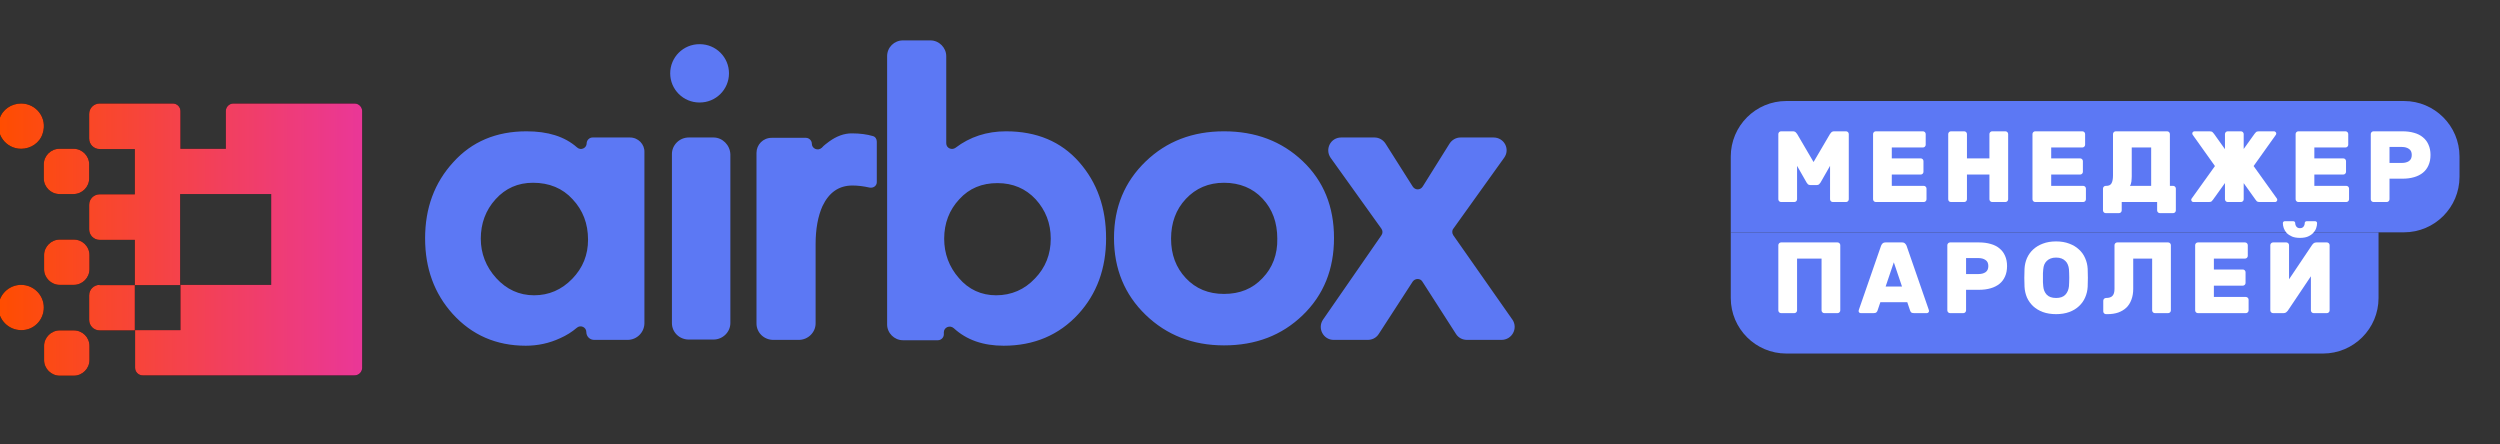 <svg width="225" height="40" viewBox="0 0 225 40" fill="none" xmlns="http://www.w3.org/2000/svg">
<rect x="0" y="0" width="225" height="40" fill="#333333" stroke="none"/>
<g clip-path="url(#clip0)">
<path d="M56.699 12.374H53.326C53.048 12.374 52.8 12.621 52.8 12.899C52.8 13.331 52.274 13.578 51.934 13.269C50.82 12.281 49.304 11.818 47.386 11.818C44.663 11.818 42.467 12.744 40.796 14.597C39.095 16.449 38.259 18.734 38.259 21.451C38.259 24.168 39.095 26.422 40.734 28.244C42.467 30.158 44.663 31.115 47.324 31.115C48.376 31.115 49.428 30.899 50.418 30.436C50.975 30.189 51.47 29.88 51.903 29.509C52.243 29.201 52.769 29.448 52.769 29.88C52.769 30.281 53.079 30.59 53.481 30.59H56.482C57.317 30.59 57.998 29.911 57.998 29.077V13.701C58.029 12.991 57.441 12.374 56.699 12.374ZM51.501 25.094C50.542 26.082 49.397 26.576 48.067 26.576C46.736 26.576 45.592 26.051 44.663 25.033C43.735 24.014 43.271 22.81 43.271 21.482C43.271 20.123 43.704 18.919 44.602 17.931C45.499 16.943 46.613 16.449 47.974 16.449C49.428 16.449 50.635 16.943 51.532 17.931C52.46 18.919 52.924 20.123 52.924 21.575C52.924 22.933 52.46 24.106 51.501 25.094ZM62.948 9.225H62.979C64.433 9.225 65.609 8.051 65.609 6.6C65.609 5.149 64.433 3.976 62.979 3.976H62.948C61.494 3.976 60.318 5.149 60.318 6.6C60.318 8.051 61.494 9.225 62.948 9.225ZM64.217 12.374H61.989C61.154 12.374 60.473 13.053 60.473 13.856V29.077C60.473 29.911 61.154 30.559 61.989 30.559H64.217C65.052 30.559 65.733 29.88 65.733 29.077V13.887C65.702 13.053 65.021 12.374 64.217 12.374ZM78.572 12.25C78.046 12.096 77.427 12.003 76.654 12.003C75.973 12.003 75.293 12.25 74.612 12.744C74.364 12.93 74.148 13.084 73.962 13.3C73.622 13.609 73.065 13.393 73.065 12.93C73.065 12.652 72.817 12.405 72.539 12.405H69.445C68.672 12.405 68.084 13.022 68.084 13.763V29.108C68.084 29.942 68.765 30.59 69.6 30.59H71.889C72.725 30.59 73.405 29.911 73.405 29.108V21.976C73.405 20.587 73.622 19.444 74.024 18.549C74.612 17.314 75.509 16.696 76.716 16.696C77.211 16.696 77.706 16.758 78.263 16.882C78.603 16.943 78.912 16.727 78.912 16.388V12.744C78.912 12.528 78.789 12.312 78.572 12.25ZM90.545 11.818C88.813 11.818 87.297 12.312 85.997 13.3C85.657 13.547 85.162 13.331 85.162 12.899V5.057C85.162 4.285 84.512 3.636 83.739 3.636H81.264C80.49 3.636 79.841 4.254 79.841 5.057V29.201C79.841 29.973 80.49 30.621 81.264 30.621H84.419C84.698 30.621 84.945 30.374 84.945 30.096V29.911C84.945 29.448 85.502 29.232 85.843 29.54C86.987 30.59 88.472 31.115 90.329 31.115C93.051 31.115 95.31 30.158 97.042 28.274C98.713 26.453 99.548 24.168 99.548 21.451C99.548 18.703 98.744 16.419 97.104 14.566C95.495 12.744 93.299 11.818 90.545 11.818ZM93.144 25.064C92.216 26.051 91.04 26.576 89.648 26.576C88.318 26.576 87.173 26.051 86.307 25.033C85.409 24.014 84.976 22.81 84.976 21.482C84.976 20.093 85.44 18.889 86.338 17.931C87.235 16.943 88.38 16.48 89.772 16.48C91.164 16.48 92.309 16.974 93.206 17.931C94.103 18.919 94.567 20.093 94.567 21.482C94.567 22.871 94.103 24.076 93.144 25.064ZM117.245 14.504C115.358 12.713 113.007 11.818 110.16 11.818C107.345 11.818 104.994 12.713 103.106 14.535C101.219 16.357 100.26 18.642 100.26 21.42C100.26 24.199 101.219 26.515 103.106 28.336C104.994 30.158 107.345 31.084 110.16 31.084C113.007 31.084 115.358 30.189 117.245 28.367C119.132 26.545 120.061 24.23 120.061 21.42C120.061 18.611 119.132 16.295 117.245 14.504ZM113.625 25.033C112.728 25.99 111.583 26.453 110.16 26.453C108.768 26.453 107.623 25.99 106.726 25.033C105.829 24.076 105.396 22.902 105.396 21.482C105.396 20.062 105.829 18.858 106.726 17.901C107.623 16.943 108.768 16.449 110.16 16.449C111.583 16.449 112.759 16.943 113.625 17.87C114.523 18.827 114.956 20.031 114.956 21.482C114.987 22.902 114.523 24.106 113.625 25.033ZM136.118 28.768L130.796 21.173C130.672 20.988 130.672 20.741 130.796 20.587L135.375 14.195C135.932 13.424 135.375 12.374 134.416 12.374H131.446C131.044 12.374 130.672 12.59 130.456 12.93L128.043 16.789C127.826 17.129 127.362 17.129 127.145 16.789L124.701 12.93C124.485 12.59 124.113 12.374 123.711 12.374H120.71C119.751 12.374 119.225 13.424 119.751 14.195L124.33 20.587C124.454 20.772 124.454 20.988 124.33 21.173L119.071 28.768C118.545 29.54 119.101 30.59 120.03 30.59H123.093C123.495 30.59 123.866 30.405 124.083 30.065L127.145 25.341C127.362 25.033 127.826 25.033 128.012 25.341L131.044 30.065C131.26 30.405 131.632 30.59 132.034 30.59H135.128C136.087 30.59 136.644 29.54 136.118 28.768Z" fill="#5C78F4"/>
<path fill-rule="evenodd" clip-rule="evenodd" d="M1.901 13.39C2.769 13.39 3.585 12.855 3.84 12.015C4.299 10.614 3.253 9.316 1.901 9.316C1.034 9.316 0.217 9.85 -0.038 10.691C-0.472 12.091 0.549 13.39 1.901 13.39ZM3.942 16.063C3.942 16.827 4.58 17.464 5.346 17.464H6.621C7.387 17.464 8.025 16.827 8.025 16.063V14.79C8.025 14.026 7.387 13.39 6.621 13.39H5.346C4.58 13.39 3.942 14.026 3.942 14.79V16.063ZM3.942 27.674C3.942 26.554 3.024 25.637 1.901 25.637C0.778 25.637 -0.14 26.554 -0.14 27.674C-0.14 28.794 0.778 29.711 1.901 29.711C3.024 29.737 3.942 28.82 3.942 27.674ZM6.647 21.563H5.371C4.606 21.563 3.968 22.2 3.968 22.964V24.237C3.968 25.001 4.606 25.637 5.371 25.637H6.647C7.412 25.637 8.05 25.001 8.05 24.237V22.964C8.05 22.174 7.412 21.563 6.647 21.563ZM6.647 29.737H5.371C4.606 29.737 3.968 30.373 3.968 31.137V32.41C3.968 33.174 4.606 33.811 5.371 33.811H6.647C7.412 33.811 8.05 33.174 8.05 32.41V31.137C8.05 30.348 7.412 29.737 6.647 29.737ZM8.969 25.637C8.458 25.637 8.025 26.044 8.025 26.579V28.794C8.025 29.304 8.433 29.737 8.969 29.737H12.133V25.663H8.969V25.637ZM31.907 9.316H21.012C20.629 9.316 20.323 9.621 20.323 10.003V13.39H16.241V10.003C16.241 9.621 15.934 9.316 15.552 9.316H8.969C8.458 9.316 8.025 9.723 8.025 10.258V12.473C8.025 12.982 8.433 13.415 8.969 13.415H12.133V17.489H8.969C8.458 17.489 8.025 17.896 8.025 18.431V20.646C8.025 21.156 8.433 21.589 8.969 21.589H12.133V25.663H16.215V17.464H24.405V25.637H16.241V29.711H12.158V33.098C12.158 33.48 12.464 33.785 12.847 33.785H31.907C32.289 33.785 32.596 33.48 32.596 33.098V10.003C32.596 9.621 32.289 9.316 31.907 9.316Z" fill="black"/>
<path fill-rule="evenodd" clip-rule="evenodd" d="M1.901 13.39C2.769 13.39 3.585 12.855 3.84 12.015C4.299 10.614 3.253 9.316 1.901 9.316C1.034 9.316 0.217 9.85 -0.038 10.691C-0.472 12.091 0.549 13.39 1.901 13.39ZM3.942 16.063C3.942 16.827 4.58 17.464 5.346 17.464H6.621C7.387 17.464 8.025 16.827 8.025 16.063V14.79C8.025 14.026 7.387 13.39 6.621 13.39H5.346C4.58 13.39 3.942 14.026 3.942 14.79V16.063ZM3.942 27.674C3.942 26.554 3.024 25.637 1.901 25.637C0.778 25.637 -0.14 26.554 -0.14 27.674C-0.14 28.794 0.778 29.711 1.901 29.711C3.024 29.737 3.942 28.82 3.942 27.674ZM6.647 21.563H5.371C4.606 21.563 3.968 22.2 3.968 22.964V24.237C3.968 25.001 4.606 25.637 5.371 25.637H6.647C7.412 25.637 8.05 25.001 8.05 24.237V22.964C8.05 22.174 7.412 21.563 6.647 21.563ZM6.647 29.737H5.371C4.606 29.737 3.968 30.373 3.968 31.137V32.41C3.968 33.174 4.606 33.811 5.371 33.811H6.647C7.412 33.811 8.05 33.174 8.05 32.41V31.137C8.05 30.348 7.412 29.737 6.647 29.737ZM8.969 25.637C8.458 25.637 8.025 26.044 8.025 26.579V28.794C8.025 29.304 8.433 29.737 8.969 29.737H12.133V25.663H8.969V25.637ZM31.907 9.316H21.012C20.629 9.316 20.323 9.621 20.323 10.003V13.39H16.241V10.003C16.241 9.621 15.934 9.316 15.552 9.316H8.969C8.458 9.316 8.025 9.723 8.025 10.258V12.473C8.025 12.982 8.433 13.415 8.969 13.415H12.133V17.489H8.969C8.458 17.489 8.025 17.896 8.025 18.431V20.646C8.025 21.156 8.433 21.589 8.969 21.589H12.133V25.663H16.215V17.464H24.405V25.637H16.241V29.711H12.158V33.098C12.158 33.48 12.464 33.785 12.847 33.785H31.907C32.289 33.785 32.596 33.48 32.596 33.098V10.003C32.596 9.621 32.289 9.316 31.907 9.316Z" fill="url(#paint0_linear)"/>
</g>
<path d="M155.769 14.091C155.769 11.329 158.008 9.091 160.769 9.091H216.356C219.118 9.091 221.356 11.329 221.356 14.091V15.909C221.356 18.671 219.118 20.909 216.356 20.909H155.769V14.091Z" fill="#5C78F4"/>
<path d="M155.769 20.909H214.069V26.818C214.069 29.58 211.83 31.818 209.069 31.818H160.769C158.008 31.818 155.769 29.58 155.769 26.818V20.909Z" fill="#5C78F4"/>
<path d="M162.929 16.655C162.838 16.655 162.765 16.63 162.71 16.582C162.662 16.527 162.622 16.476 162.592 16.427L161.736 14.927V17.936C161.736 18.003 161.711 18.061 161.663 18.109C161.614 18.158 161.556 18.182 161.49 18.182H160.296C160.229 18.182 160.172 18.158 160.123 18.109C160.075 18.061 160.05 18.003 160.05 17.936V12.064C160.05 11.997 160.075 11.939 160.123 11.891C160.172 11.842 160.229 11.818 160.296 11.818H161.353C161.474 11.818 161.565 11.852 161.626 11.918C161.687 11.985 161.726 12.033 161.745 12.064L163.22 14.582L164.696 12.064C164.714 12.033 164.754 11.985 164.814 11.918C164.875 11.852 164.966 11.818 165.088 11.818H166.144C166.211 11.818 166.269 11.842 166.317 11.891C166.366 11.939 166.39 11.997 166.39 12.064V17.936C166.39 18.003 166.366 18.061 166.317 18.109C166.269 18.158 166.211 18.182 166.144 18.182H164.951C164.884 18.182 164.827 18.158 164.778 18.109C164.729 18.061 164.705 18.003 164.705 17.936V14.927L163.849 16.427C163.819 16.476 163.776 16.527 163.721 16.582C163.673 16.63 163.603 16.655 163.512 16.655H162.929Z" fill="white"/>
<path d="M173.14 16.727C173.207 16.727 173.264 16.752 173.313 16.8C173.361 16.849 173.386 16.906 173.386 16.973V17.936C173.386 18.003 173.361 18.061 173.313 18.109C173.264 18.158 173.207 18.182 173.14 18.182H168.822C168.755 18.182 168.697 18.158 168.649 18.109C168.6 18.061 168.576 18.003 168.576 17.936V12.064C168.576 11.997 168.6 11.939 168.649 11.891C168.697 11.842 168.755 11.818 168.822 11.818H173.067C173.134 11.818 173.191 11.842 173.24 11.891C173.289 11.939 173.313 11.997 173.313 12.064V13.027C173.313 13.094 173.289 13.152 173.24 13.2C173.191 13.248 173.134 13.273 173.067 13.273H170.261V14.255H172.867C172.933 14.255 172.991 14.279 173.04 14.327C173.088 14.376 173.112 14.433 173.112 14.5V15.464C173.112 15.53 173.088 15.588 173.04 15.636C172.991 15.685 172.933 15.709 172.867 15.709H170.261V16.727H173.14Z" fill="white"/>
<path d="M180.487 11.818C180.554 11.818 180.612 11.842 180.66 11.891C180.709 11.939 180.733 11.997 180.733 12.064V17.936C180.733 18.003 180.709 18.061 180.66 18.109C180.612 18.158 180.554 18.182 180.487 18.182H179.294C179.227 18.182 179.169 18.158 179.121 18.109C179.072 18.061 179.048 18.003 179.048 17.936V15.709H177.026V17.936C177.026 18.003 177.001 18.061 176.953 18.109C176.904 18.158 176.846 18.182 176.78 18.182H175.586C175.52 18.182 175.462 18.161 175.413 18.118C175.365 18.07 175.34 18.009 175.34 17.936V12.064C175.34 11.997 175.365 11.939 175.413 11.891C175.462 11.842 175.52 11.818 175.586 11.818H176.78C176.846 11.818 176.904 11.842 176.953 11.891C177.001 11.939 177.026 11.997 177.026 12.064V14.255H179.048V12.064C179.048 11.997 179.072 11.939 179.121 11.891C179.169 11.842 179.227 11.818 179.294 11.818H180.487Z" fill="white"/>
<path d="M187.487 16.727C187.554 16.727 187.611 16.752 187.66 16.8C187.709 16.849 187.733 16.906 187.733 16.973V17.936C187.733 18.003 187.709 18.061 187.66 18.109C187.611 18.158 187.554 18.182 187.487 18.182H183.169C183.102 18.182 183.045 18.158 182.996 18.109C182.947 18.061 182.923 18.003 182.923 17.936V12.064C182.923 11.997 182.947 11.939 182.996 11.891C183.045 11.842 183.102 11.818 183.169 11.818H187.414C187.481 11.818 187.539 11.842 187.587 11.891C187.636 11.939 187.66 11.997 187.66 12.064V13.027C187.66 13.094 187.636 13.152 187.587 13.2C187.539 13.248 187.481 13.273 187.414 13.273H184.608V14.255H187.214C187.28 14.255 187.338 14.279 187.387 14.327C187.435 14.376 187.46 14.433 187.46 14.5V15.464C187.46 15.53 187.435 15.588 187.387 15.636C187.338 15.685 187.28 15.709 187.214 15.709H184.608V16.727H187.487Z" fill="white"/>
<path d="M189.515 19.182C189.448 19.182 189.39 19.158 189.341 19.109C189.293 19.061 189.269 19.003 189.269 18.936V16.973C189.269 16.906 189.293 16.849 189.341 16.8C189.39 16.752 189.448 16.727 189.515 16.727H189.569C189.794 16.727 189.949 16.652 190.034 16.5C190.125 16.343 190.17 16.103 190.17 15.782V12.064C190.17 11.997 190.195 11.939 190.243 11.891C190.292 11.842 190.35 11.818 190.416 11.818H195.044C195.111 11.818 195.168 11.842 195.217 11.891C195.266 11.939 195.29 11.997 195.29 12.064V16.727H195.581C195.648 16.727 195.706 16.752 195.754 16.8C195.803 16.849 195.827 16.906 195.827 16.973V18.936C195.827 19.003 195.803 19.061 195.754 19.109C195.706 19.158 195.648 19.182 195.581 19.182H194.388C194.321 19.182 194.263 19.158 194.215 19.109C194.166 19.061 194.142 19.003 194.142 18.936V18.182H190.954V18.936C190.954 19.003 190.929 19.061 190.881 19.109C190.832 19.158 190.775 19.182 190.708 19.182H189.515ZM193.605 16.727V13.273H191.856V15.882C191.856 15.943 191.853 16.012 191.846 16.091C191.846 16.17 191.84 16.252 191.828 16.336C191.816 16.415 191.798 16.491 191.774 16.564C191.755 16.63 191.728 16.685 191.692 16.727H193.605Z" fill="white"/>
<path d="M204.665 11.818C204.719 11.818 204.765 11.839 204.801 11.882C204.844 11.918 204.865 11.964 204.865 12.018C204.865 12.049 204.856 12.082 204.838 12.118L202.825 14.945L204.929 17.882C204.941 17.906 204.947 17.927 204.947 17.945C204.953 17.958 204.956 17.97 204.956 17.982C204.956 18.036 204.935 18.085 204.892 18.127C204.856 18.164 204.81 18.182 204.756 18.182H203.371C203.25 18.182 203.165 18.161 203.116 18.118C203.074 18.076 203.034 18.027 202.998 17.973L201.932 16.482V17.936C201.932 18.003 201.908 18.061 201.859 18.109C201.81 18.158 201.753 18.182 201.686 18.182H200.493C200.426 18.182 200.368 18.158 200.32 18.109C200.271 18.061 200.247 18.003 200.247 17.936V16.473L199.172 17.973C199.135 18.027 199.093 18.076 199.044 18.118C199.002 18.161 198.92 18.182 198.798 18.182H197.414C197.359 18.182 197.31 18.164 197.268 18.127C197.232 18.085 197.213 18.036 197.213 17.982C197.213 17.97 197.213 17.958 197.213 17.945C197.219 17.927 197.228 17.906 197.241 17.882L199.345 14.945L197.332 12.118C197.313 12.082 197.304 12.049 197.304 12.018C197.304 11.964 197.323 11.918 197.359 11.882C197.402 11.839 197.45 11.818 197.505 11.818H198.88C199.002 11.818 199.09 11.848 199.144 11.909C199.199 11.97 199.239 12.015 199.263 12.046L200.247 13.427V12.064C200.247 11.997 200.271 11.939 200.32 11.891C200.368 11.842 200.426 11.818 200.493 11.818H201.686C201.753 11.818 201.81 11.842 201.859 11.891C201.908 11.939 201.932 11.997 201.932 12.064V13.409L202.907 12.046C202.931 12.015 202.97 11.97 203.025 11.909C203.08 11.848 203.168 11.818 203.289 11.818H204.665Z" fill="white"/>
<path d="M211.169 16.727C211.236 16.727 211.294 16.752 211.342 16.8C211.391 16.849 211.415 16.906 211.415 16.973V17.936C211.415 18.003 211.391 18.061 211.342 18.109C211.294 18.158 211.236 18.182 211.169 18.182H206.852C206.785 18.182 206.727 18.158 206.679 18.109C206.63 18.061 206.606 18.003 206.606 17.936V12.064C206.606 11.997 206.63 11.939 206.679 11.891C206.727 11.842 206.785 11.818 206.852 11.818H211.097C211.163 11.818 211.221 11.842 211.27 11.891C211.318 11.939 211.342 11.997 211.342 12.064V13.027C211.342 13.094 211.318 13.152 211.27 13.2C211.221 13.248 211.163 13.273 211.097 13.273H208.291V14.255H210.896C210.963 14.255 211.021 14.279 211.069 14.327C211.118 14.376 211.142 14.433 211.142 14.5V15.464C211.142 15.53 211.118 15.588 211.069 15.636C211.021 15.685 210.963 15.709 210.896 15.709H208.291V16.727H211.169Z" fill="white"/>
<path d="M216.221 11.818C216.61 11.818 216.959 11.864 217.269 11.955C217.579 12.039 217.843 12.173 218.061 12.355C218.28 12.53 218.447 12.752 218.562 13.018C218.684 13.285 218.745 13.594 218.745 13.945C218.745 14.303 218.684 14.615 218.562 14.882C218.447 15.149 218.28 15.37 218.061 15.546C217.843 15.721 217.579 15.855 217.269 15.945C216.959 16.036 216.61 16.082 216.221 16.082H215.055V17.936C215.055 18.003 215.031 18.061 214.982 18.109C214.934 18.158 214.876 18.182 214.809 18.182H213.616C213.549 18.182 213.491 18.158 213.443 18.109C213.394 18.061 213.37 18.003 213.37 17.936V12.064C213.37 11.997 213.394 11.939 213.443 11.891C213.491 11.842 213.549 11.818 213.616 11.818H216.221ZM215.055 14.664H216.176C216.431 14.664 216.64 14.609 216.804 14.5C216.974 14.385 217.059 14.2 217.059 13.945C217.059 13.691 216.974 13.509 216.804 13.4C216.64 13.285 216.431 13.227 216.176 13.227H215.055V14.664Z" fill="white"/>
<path d="M165.379 21.818C165.446 21.818 165.504 21.843 165.552 21.891C165.601 21.939 165.625 21.997 165.625 22.064V27.936C165.625 28.003 165.601 28.061 165.552 28.109C165.504 28.158 165.446 28.182 165.379 28.182H164.186C164.119 28.182 164.061 28.158 164.013 28.109C163.964 28.061 163.94 28.003 163.94 27.936V23.273H161.736V27.936C161.736 28.003 161.711 28.061 161.663 28.109C161.614 28.158 161.556 28.182 161.49 28.182H160.296C160.229 28.182 160.172 28.158 160.123 28.109C160.075 28.061 160.05 28.003 160.05 27.936V22.064C160.05 21.997 160.075 21.939 160.123 21.891C160.172 21.843 160.229 21.818 160.296 21.818H165.379Z" fill="white"/>
<path d="M171.181 21.818C171.303 21.818 171.394 21.852 171.455 21.918C171.522 21.985 171.567 22.052 171.591 22.118L173.577 27.846C173.601 27.906 173.614 27.952 173.614 27.982C173.614 28.036 173.592 28.085 173.55 28.127C173.513 28.164 173.468 28.182 173.413 28.182H172.265C172.144 28.182 172.056 28.158 172.001 28.109C171.953 28.055 171.922 28.003 171.91 27.955L171.655 27.2H169.232L168.977 27.955C168.965 28.003 168.931 28.055 168.877 28.109C168.828 28.158 168.743 28.182 168.622 28.182H167.474C167.419 28.182 167.371 28.164 167.328 28.127C167.292 28.085 167.274 28.036 167.274 27.982C167.274 27.952 167.286 27.906 167.31 27.846L169.296 22.118C169.32 22.052 169.363 21.985 169.423 21.918C169.49 21.852 169.584 21.818 169.706 21.818H171.181ZM169.706 25.791H171.181L170.444 23.609L169.706 25.791Z" fill="white"/>
<path d="M178.112 21.818C178.5 21.818 178.849 21.864 179.159 21.955C179.469 22.039 179.733 22.173 179.952 22.355C180.17 22.53 180.337 22.752 180.453 23.018C180.574 23.285 180.635 23.594 180.635 23.945C180.635 24.303 180.574 24.615 180.453 24.882C180.337 25.148 180.17 25.37 179.952 25.546C179.733 25.721 179.469 25.855 179.159 25.945C178.849 26.036 178.5 26.082 178.112 26.082H176.946V27.936C176.946 28.003 176.921 28.061 176.873 28.109C176.824 28.158 176.766 28.182 176.7 28.182H175.506C175.44 28.182 175.382 28.158 175.333 28.109C175.285 28.061 175.26 28.003 175.26 27.936V22.064C175.26 21.997 175.285 21.939 175.333 21.891C175.382 21.843 175.44 21.818 175.506 21.818H178.112ZM176.946 24.664H178.066C178.321 24.664 178.531 24.609 178.695 24.5C178.865 24.385 178.95 24.2 178.95 23.945C178.95 23.691 178.865 23.509 178.695 23.4C178.531 23.285 178.321 23.227 178.066 23.227H176.946V24.664Z" fill="white"/>
<path d="M182.207 24.191C182.225 23.852 182.298 23.533 182.425 23.236C182.559 22.933 182.744 22.673 182.981 22.455C183.224 22.23 183.515 22.055 183.855 21.927C184.202 21.794 184.599 21.727 185.049 21.727C185.492 21.727 185.887 21.794 186.233 21.927C186.579 22.055 186.871 22.23 187.107 22.455C187.35 22.673 187.536 22.933 187.663 23.236C187.797 23.533 187.873 23.852 187.891 24.191C187.903 24.452 187.909 24.724 187.909 25.009C187.909 25.294 187.903 25.561 187.891 25.809C187.873 26.148 187.797 26.47 187.663 26.773C187.536 27.07 187.35 27.33 187.107 27.555C186.871 27.779 186.579 27.955 186.233 28.082C185.887 28.209 185.492 28.273 185.049 28.273C184.599 28.273 184.202 28.209 183.855 28.082C183.515 27.955 183.224 27.779 182.981 27.555C182.744 27.33 182.559 27.07 182.425 26.773C182.298 26.47 182.225 26.148 182.207 25.809C182.194 25.561 182.188 25.294 182.188 25.009C182.188 24.724 182.194 24.452 182.207 24.191ZM186.206 25.764C186.212 25.655 186.218 25.533 186.224 25.4C186.23 25.267 186.233 25.13 186.233 24.991C186.233 24.852 186.23 24.718 186.224 24.591C186.218 24.458 186.212 24.339 186.206 24.236C186.193 24.085 186.16 23.945 186.105 23.818C186.057 23.691 185.984 23.582 185.887 23.491C185.796 23.394 185.68 23.318 185.541 23.264C185.401 23.209 185.237 23.182 185.049 23.182C184.86 23.182 184.697 23.209 184.557 23.264C184.417 23.318 184.299 23.394 184.202 23.491C184.11 23.582 184.038 23.691 183.983 23.818C183.934 23.945 183.904 24.085 183.892 24.236C183.88 24.339 183.871 24.458 183.865 24.591C183.865 24.718 183.865 24.852 183.865 24.991C183.865 25.13 183.865 25.267 183.865 25.4C183.871 25.533 183.88 25.655 183.892 25.764C183.916 26.067 184.019 26.318 184.202 26.518C184.39 26.718 184.672 26.818 185.049 26.818C185.425 26.818 185.705 26.718 185.887 26.518C186.069 26.318 186.175 26.067 186.206 25.764Z" fill="white"/>
<path d="M191.99 23.273V26C191.99 26.364 191.935 26.688 191.826 26.973C191.723 27.258 191.571 27.497 191.37 27.691C191.17 27.879 190.927 28.024 190.642 28.127C190.356 28.224 190.037 28.273 189.685 28.273H189.539C189.473 28.273 189.415 28.248 189.366 28.2C189.318 28.152 189.294 28.094 189.294 28.027V27.064C189.294 26.997 189.318 26.939 189.366 26.891C189.415 26.843 189.473 26.818 189.539 26.818C189.813 26.818 190.007 26.755 190.122 26.627C190.244 26.5 190.305 26.291 190.305 26V22.064C190.305 21.997 190.329 21.939 190.378 21.891C190.426 21.843 190.484 21.818 190.551 21.818H195.133C195.199 21.818 195.257 21.843 195.306 21.891C195.354 21.939 195.379 21.997 195.379 22.064V27.936C195.379 28.003 195.354 28.061 195.306 28.109C195.257 28.158 195.199 28.182 195.133 28.182H193.939C193.872 28.182 193.815 28.158 193.766 28.109C193.718 28.061 193.693 28.003 193.693 27.936V23.273H191.99Z" fill="white"/>
<path d="M202.128 26.727C202.194 26.727 202.252 26.752 202.301 26.8C202.349 26.849 202.374 26.906 202.374 26.973V27.936C202.374 28.003 202.349 28.061 202.301 28.109C202.252 28.158 202.194 28.182 202.128 28.182H197.81C197.743 28.182 197.685 28.158 197.637 28.109C197.588 28.061 197.564 28.003 197.564 27.936V22.064C197.564 21.997 197.588 21.939 197.637 21.891C197.685 21.843 197.743 21.818 197.81 21.818H202.055C202.122 21.818 202.179 21.843 202.228 21.891C202.276 21.939 202.301 21.997 202.301 22.064V23.027C202.301 23.094 202.276 23.152 202.228 23.2C202.179 23.248 202.122 23.273 202.055 23.273H199.249V24.255H201.854C201.921 24.255 201.979 24.279 202.027 24.327C202.076 24.376 202.1 24.433 202.1 24.5V25.464C202.1 25.53 202.076 25.588 202.027 25.636C201.979 25.685 201.921 25.709 201.854 25.709H199.249V26.727H202.128Z" fill="white"/>
<path d="M206.997 21.409C206.718 21.409 206.481 21.37 206.287 21.291C206.092 21.206 205.932 21.1 205.804 20.973C205.683 20.839 205.595 20.694 205.54 20.536C205.485 20.379 205.458 20.227 205.458 20.082C205.458 20.033 205.473 19.994 205.503 19.964C205.534 19.927 205.576 19.909 205.631 19.909H206.396C206.451 19.909 206.493 19.927 206.524 19.964C206.554 19.994 206.569 20.033 206.569 20.082C206.569 20.197 206.606 20.303 206.679 20.4C206.751 20.491 206.858 20.536 206.997 20.536C207.137 20.536 207.243 20.491 207.316 20.4C207.389 20.303 207.425 20.197 207.425 20.082C207.425 20.033 207.441 19.994 207.471 19.964C207.501 19.927 207.544 19.909 207.599 19.909H208.364C208.418 19.909 208.461 19.927 208.491 19.964C208.522 19.994 208.537 20.033 208.537 20.082C208.537 20.227 208.509 20.379 208.455 20.536C208.4 20.694 208.309 20.839 208.182 20.973C208.06 21.1 207.902 21.206 207.708 21.291C207.514 21.37 207.277 21.409 206.997 21.409ZM205.522 28.182C205.625 28.182 205.707 28.155 205.768 28.1C205.834 28.046 205.877 28.003 205.895 27.973L207.981 24.864V27.936C207.981 28.003 208.005 28.061 208.054 28.109C208.103 28.158 208.16 28.182 208.227 28.182H209.42C209.487 28.182 209.545 28.158 209.593 28.109C209.642 28.061 209.666 28.003 209.666 27.936V22.064C209.666 21.997 209.642 21.939 209.593 21.891C209.545 21.843 209.487 21.818 209.42 21.818H208.473C208.37 21.818 208.285 21.846 208.218 21.9C208.157 21.955 208.118 21.997 208.1 22.027L206.014 25.136V22.064C206.014 21.997 205.989 21.939 205.941 21.891C205.892 21.843 205.834 21.818 205.768 21.818H204.574C204.507 21.818 204.45 21.843 204.401 21.891C204.353 21.939 204.328 21.997 204.328 22.064V27.936C204.328 28.003 204.353 28.061 204.401 28.109C204.45 28.158 204.507 28.182 204.574 28.182H205.522Z" fill="white"/>
<defs>
<linearGradient id="paint0_linear" x1="-0.14" y1="21.589" x2="32.519" y2="21.589" gradientUnits="userSpaceOnUse">
<stop stop-color="#FF4D00"/>
<stop offset="1" stop-color="#EA3797"/>
</linearGradient>
<clipPath id="clip0">
<rect width="136.64" height="32.727" fill="white" transform="translate(0 3.636)"/>
</clipPath>
</defs>
</svg>
